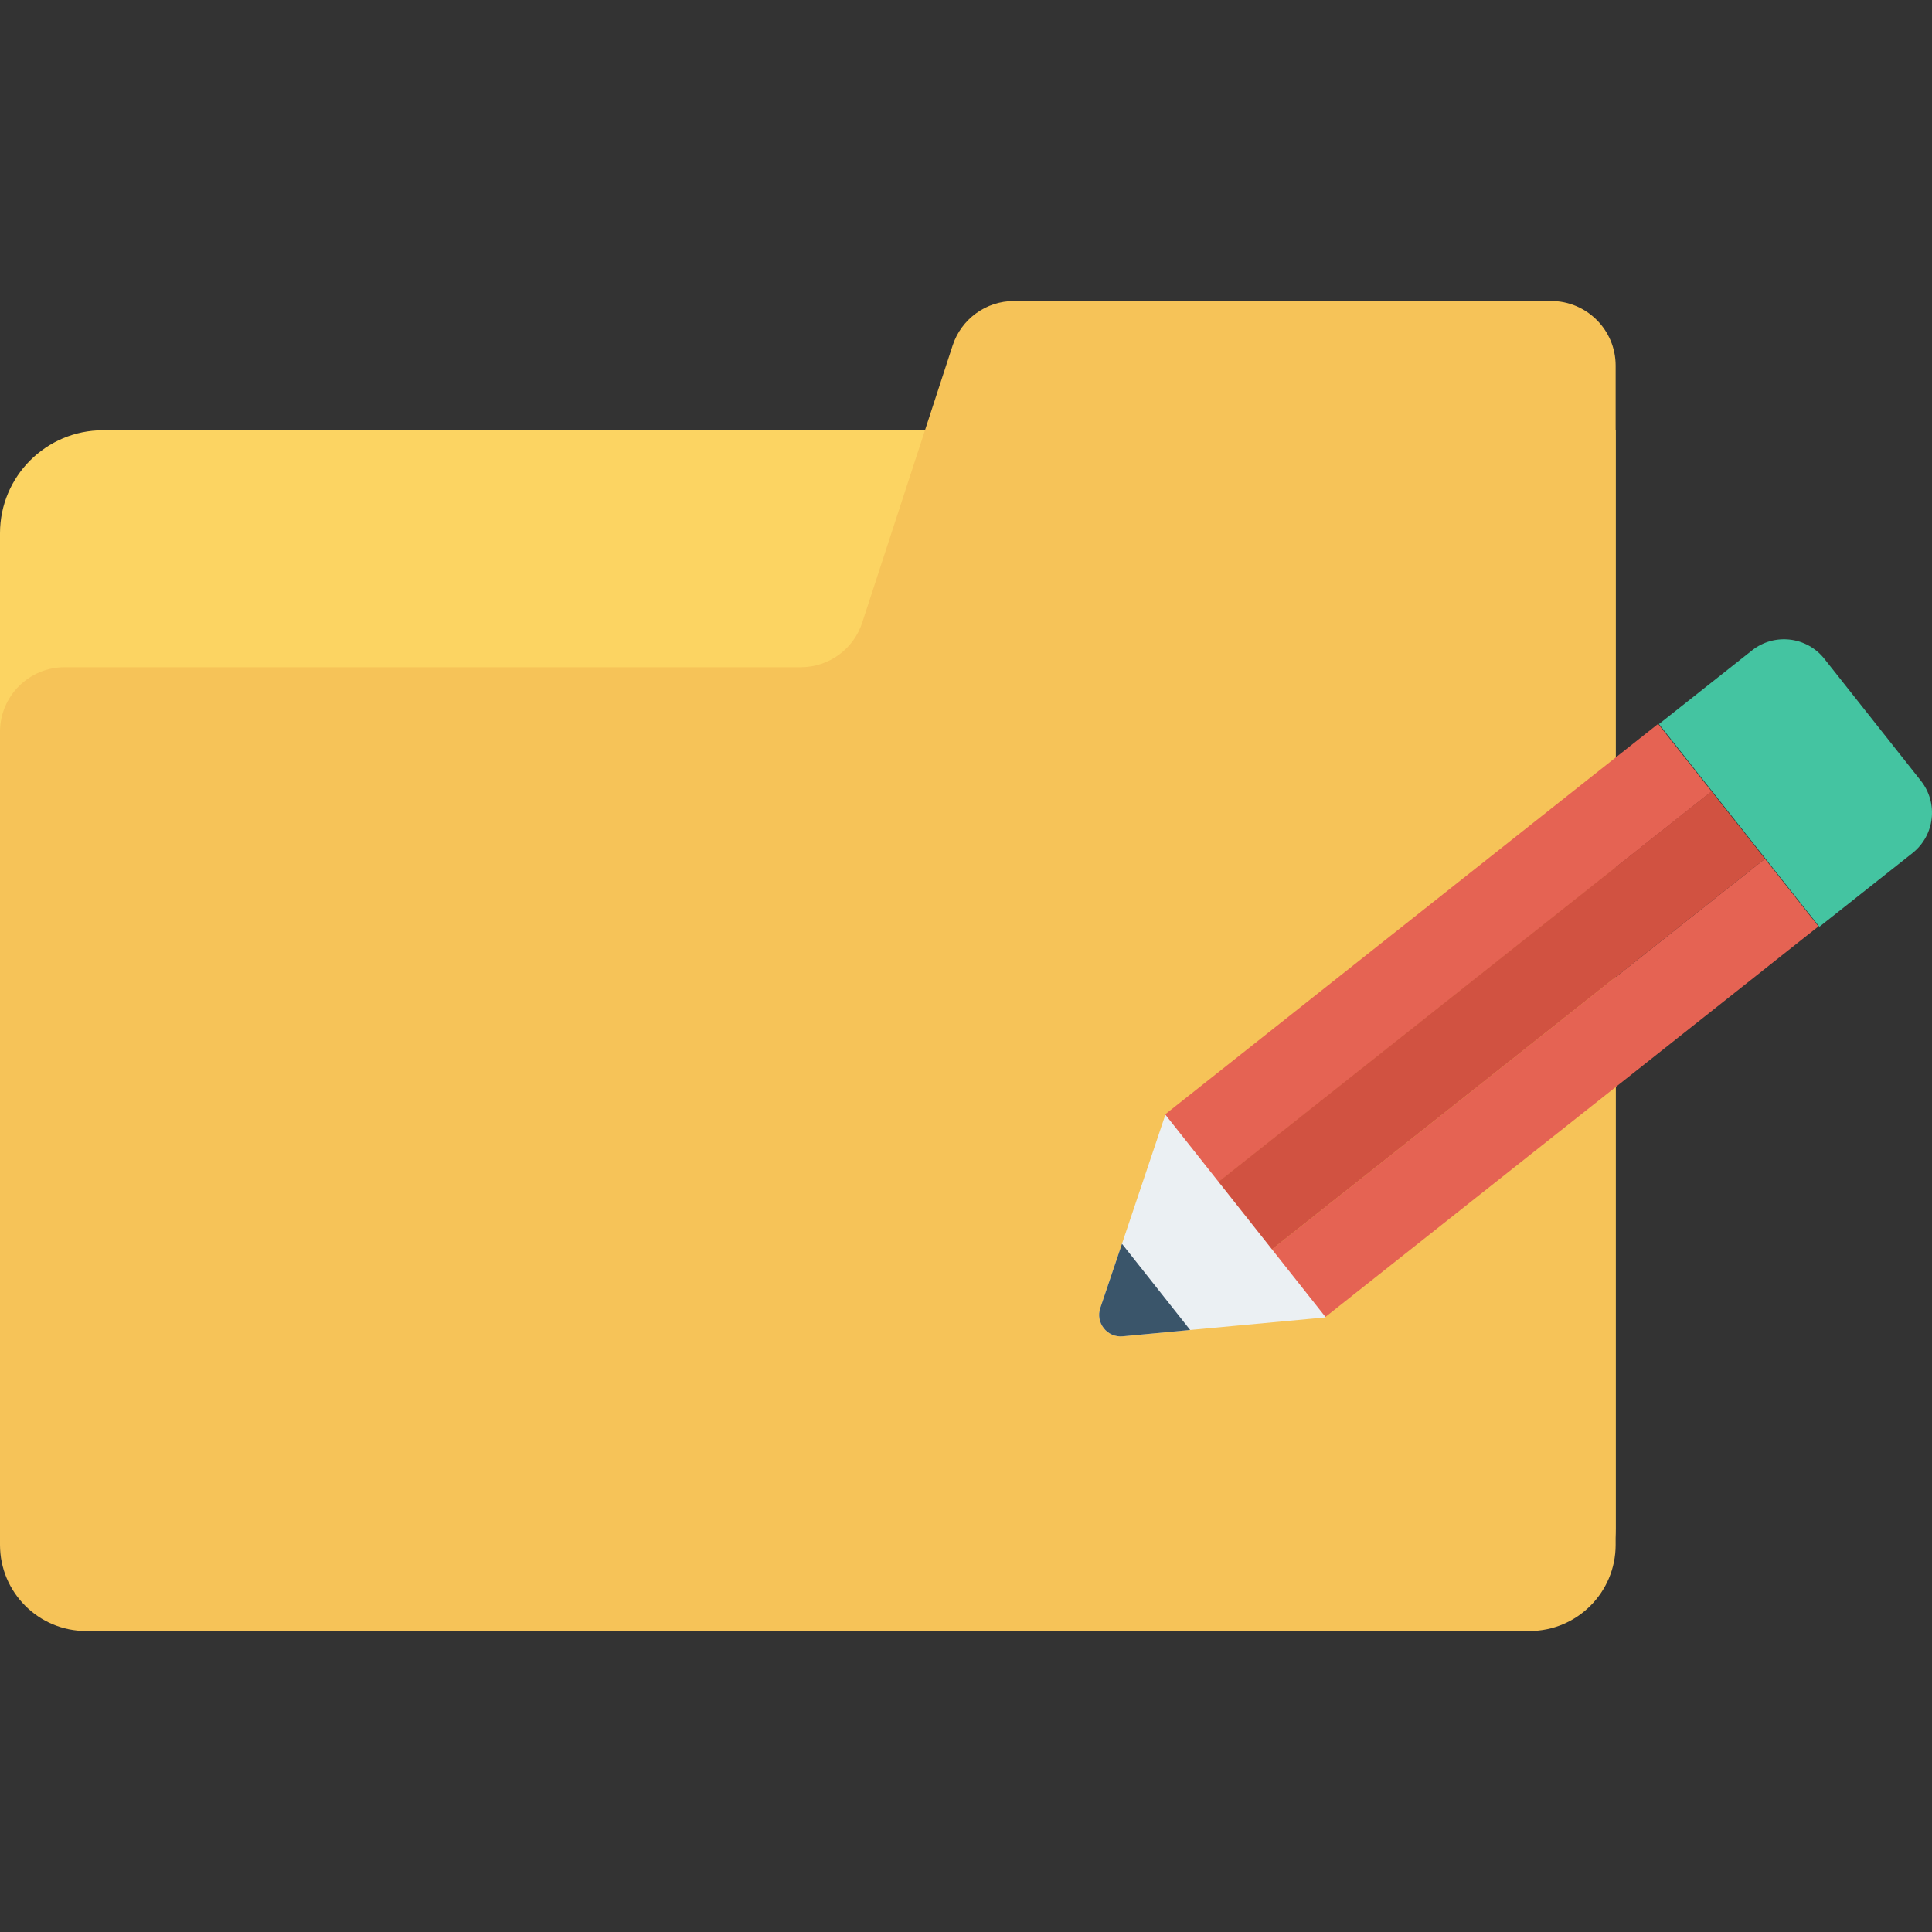 <?xml version="1.0" encoding="iso-8859-1"?>
<!-- Generator: Adobe Illustrator 19.0.0, SVG Export Plug-In . SVG Version: 6.00 Build 0)  -->
<svg version="1.1" id="Capa_1" xmlns="http://www.w3.org/2000/svg" xmlns:xlink="http://www.w3.org/1999/xlink" x="0px" y="0px"
	 viewBox="0 0 468.515 468.515" style="enable-background:new 0 0 468.515 468.515;" xml:space="preserve">
<rect x="0" y="0" width="468.515" height="468.515" fill="#333333" stroke="none"/>
<path style="fill:#FCD462;" d="M366.825,395.521H24.976C11.182,395.521,0,384.339,0,370.546V129.313
	c0-13.794,11.182-24.976,24.976-24.976H391.8v266.208C391.8,384.339,380.618,395.521,366.825,395.521z"/>
<path style="fill:#F6C358;" d="M370.904,395.521H20.896C9.355,395.521,0,386.166,0,374.625V177.474
	c0-8.655,7.017-15.672,15.672-15.672h178.519c6.783,0,12.796-4.363,14.899-10.811l21.918-67.185
	c2.104-6.448,8.117-10.811,14.899-10.811h130.221c8.655,0,15.672,7.017,15.672,15.672v285.959
	C391.8,386.166,382.445,395.521,370.904,395.521z"/>
<g>
	
		<rect x="338.487" y="154.854" transform="matrix(-0.621 -0.784 0.784 -0.621 384.179 648.272)" style="fill:#E56353;" width="20.898" height="152.664"/>
	
		<rect x="364.416" y="187.586" transform="matrix(-0.621 -0.784 0.784 -0.621 400.532 721.649)" style="fill:#E56353;" width="20.898" height="152.664"/>
</g>
<rect x="351.434" y="171.201" transform="matrix(-0.621 -0.784 0.784 -0.621 392.341 684.917)" style="fill:#D15241;" width="20.898" height="152.664"/>
<path style="fill:#EBF0F3;" d="M321.51,319.467l-32.895,3.049l-16.35,1.539c-3.767,0.355-6.65-3.288-5.439-6.873l5.256-15.559
	l10.527-31.314L321.51,319.467z"/>
<path style="fill:#44C4A1;" d="M441.203,224.743l-38.901-49.158l22.573-17.863c5.408-4.28,13.262-3.365,17.542,2.043l23.402,29.573
	c4.28,5.408,3.365,13.262-2.043,17.542L441.203,224.743z"/>
<path style="fill:#3A556A;" d="M288.615,322.516l-16.35,1.539c-3.767,0.355-6.65-3.288-5.439-6.873l5.256-15.559L288.615,322.516z"
	/>
<g>
</g>
<g>
</g>
<g>
</g>
<g>
</g>
<g>
</g>
<g>
</g>
<g>
</g>
<g>
</g>
<g>
</g>
<g>
</g>
<g>
</g>
<g>
</g>
<g>
</g>
<g>
</g>
<g>
</g>
</svg>
